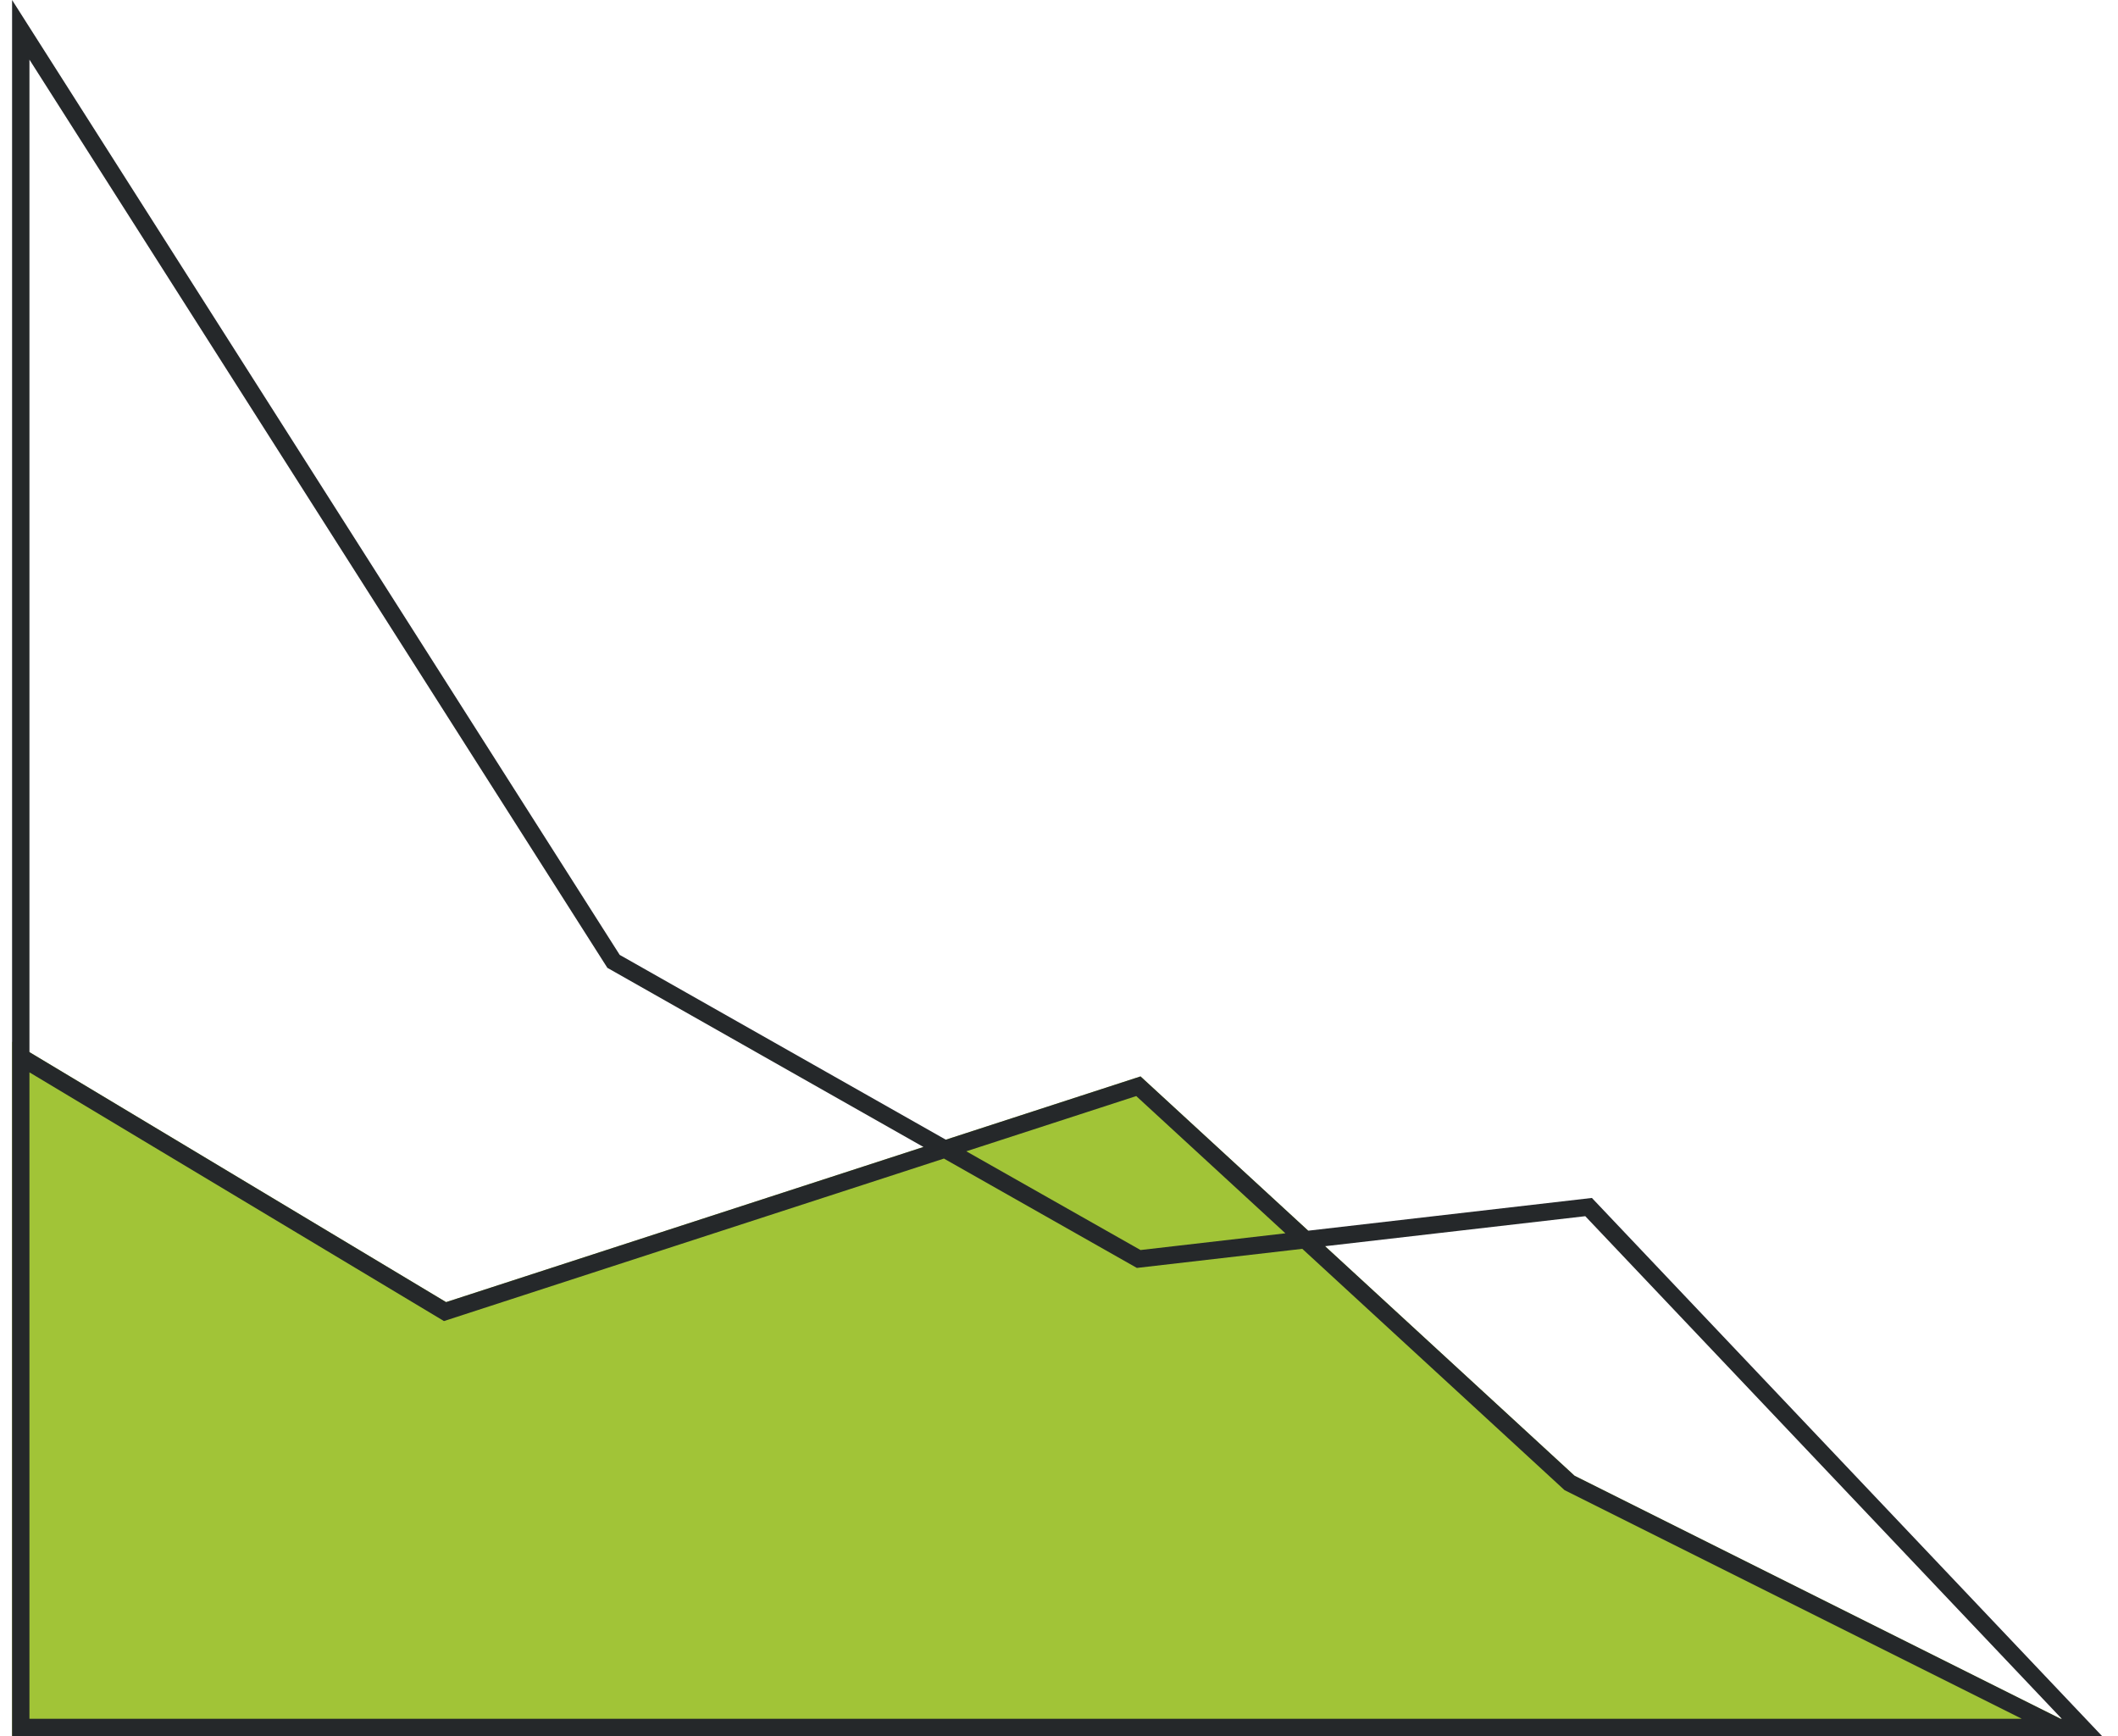 <svg width="122" height="100" viewBox="0 0 122 100" fill="none" xmlns="http://www.w3.org/2000/svg">
<path d="M0.696 60V100H120.696L90.696 85L65.696 62L25.696 75L0.696 60Z" fill="#A1C437"/>
<path fill-rule="evenodd" clip-rule="evenodd" d="M54.481 65.645L65.696 62L75.354 70.886L91.696 69L121.087 100H0.696V0L35.696 55L54.481 65.645ZM54.371 66.732L65.486 73.031L75.014 71.931L90.122 85.831L116.459 99H1.696V61.766L25.572 76.092L54.371 66.732ZM55.66 66.313L65.449 63.132L74.041 71.037L65.696 72L55.66 66.313ZM1.696 60.6V3.434L34.986 55.747L53.192 66.064L25.696 75L1.696 60.6ZM118.696 99H118.761L91.314 70.051L76.326 71.78L90.696 85L118.696 99Z" fill="#25282A"/>
</svg>
